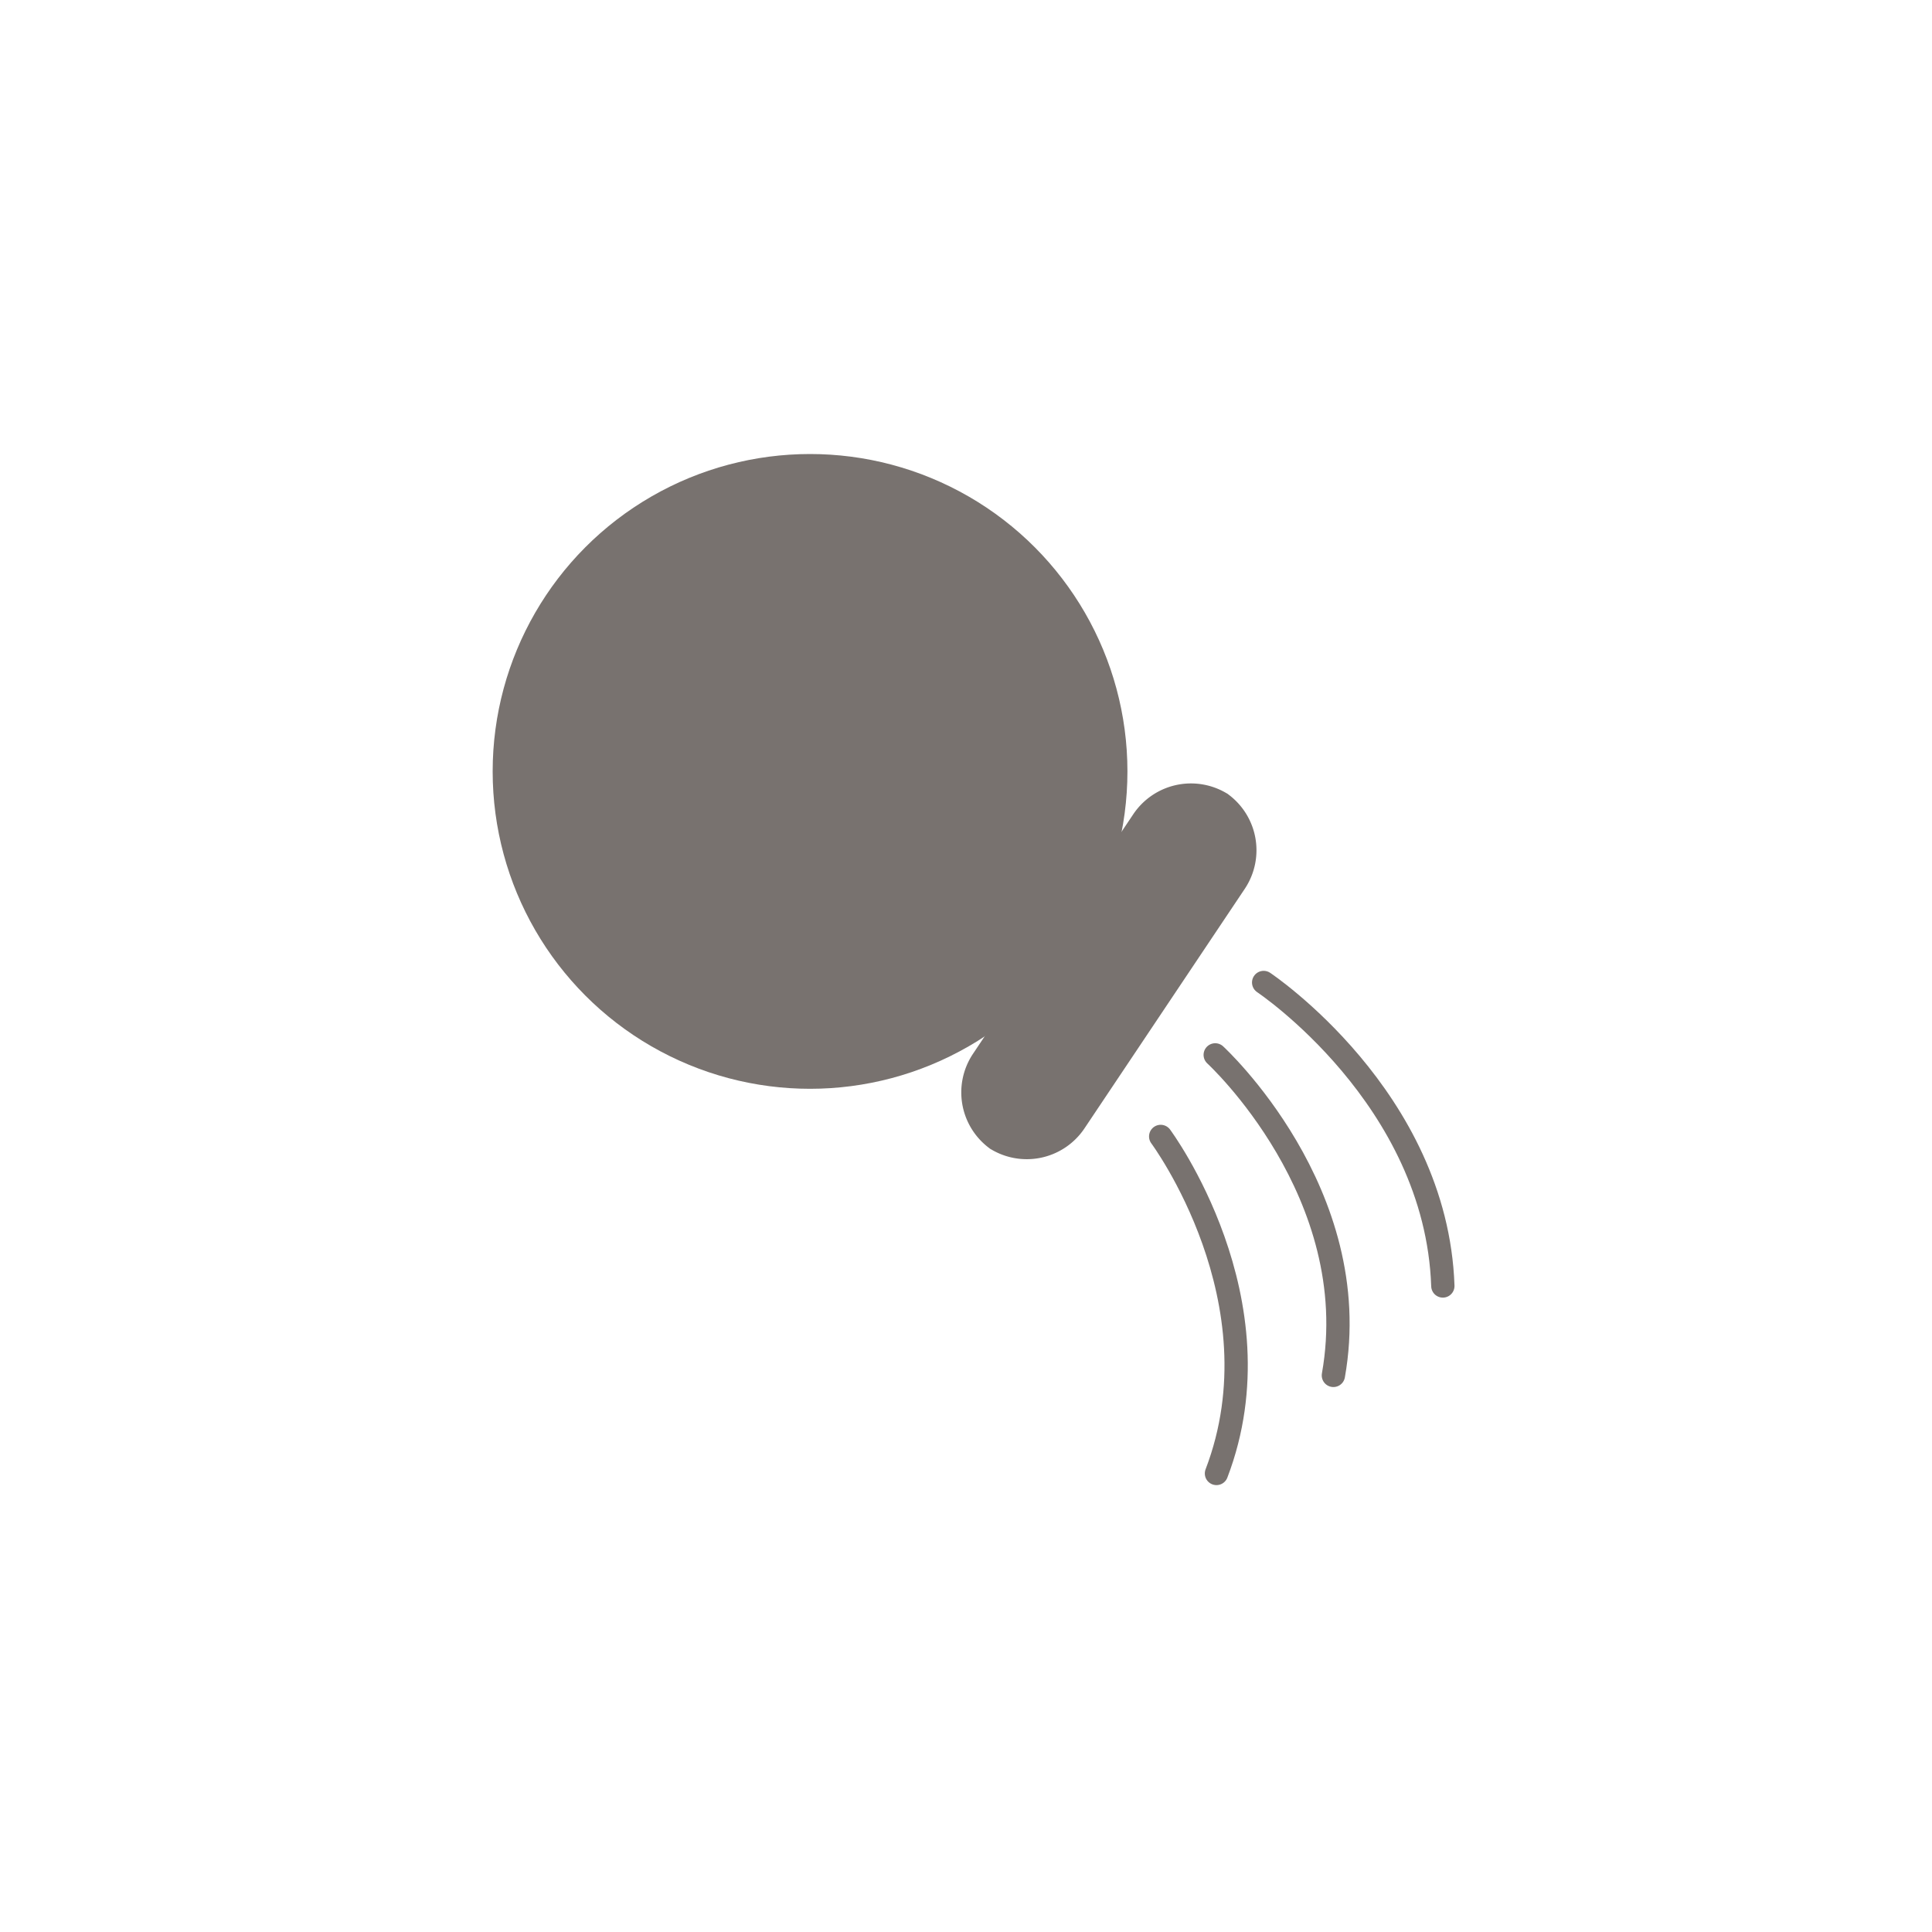 <svg xmlns="http://www.w3.org/2000/svg" width="200" height="200" viewBox="0 0 200 200">
  <g id="img-aquarius" transform="translate(-1094 1902)">
    <rect id="Rectangle_3" data-name="Rectangle 3" width="200" height="200" transform="translate(1094 -1902)" fill="rgba(217,217,217,0)"/>
    <g id="组_1" data-name="组 1" transform="translate(1178.653 -2345.385)">
      <path id="路径_1" data-name="路径 1" d="M17.659,562.183l.374.251a7.191,7.191,0,0,1-1.972-9.945l16.611-24.828a7.19,7.19,0,0,1,9.944-1.973l-.374-.25a7.19,7.19,0,0,1,1.972,9.945L27.6,560.211A7.19,7.19,0,0,1,17.659,562.183Z" fill="#78726f"/>
      <circle id="椭圆_1" data-name="椭圆 1" cx="32.856" cy="32.856" r="32.856" transform="translate(-33.653 490.385)" fill="#78726f"/>
      <path id="路径_2" data-name="路径 2" d="M46.16,545.092s17.887,11.931,18.55,31.416" fill="none" stroke="#78726f" stroke-linecap="round" stroke-linejoin="round" stroke-width="2.412"/>
      <path id="路径_3" data-name="路径 3" d="M41.146,552.586s15.592,14.3,12.233,33.179" fill="none" stroke="#78726f" stroke-linecap="round" stroke-linejoin="round" stroke-width="2.412"/>
      <path id="路径_4" data-name="路径 4" d="M35.5,561.029s12.625,16.976,5.775,34.888" fill="none" stroke="#78726f" stroke-linecap="round" stroke-linejoin="round" stroke-width="2.412"/>
    </g>
  </g>
</svg>
